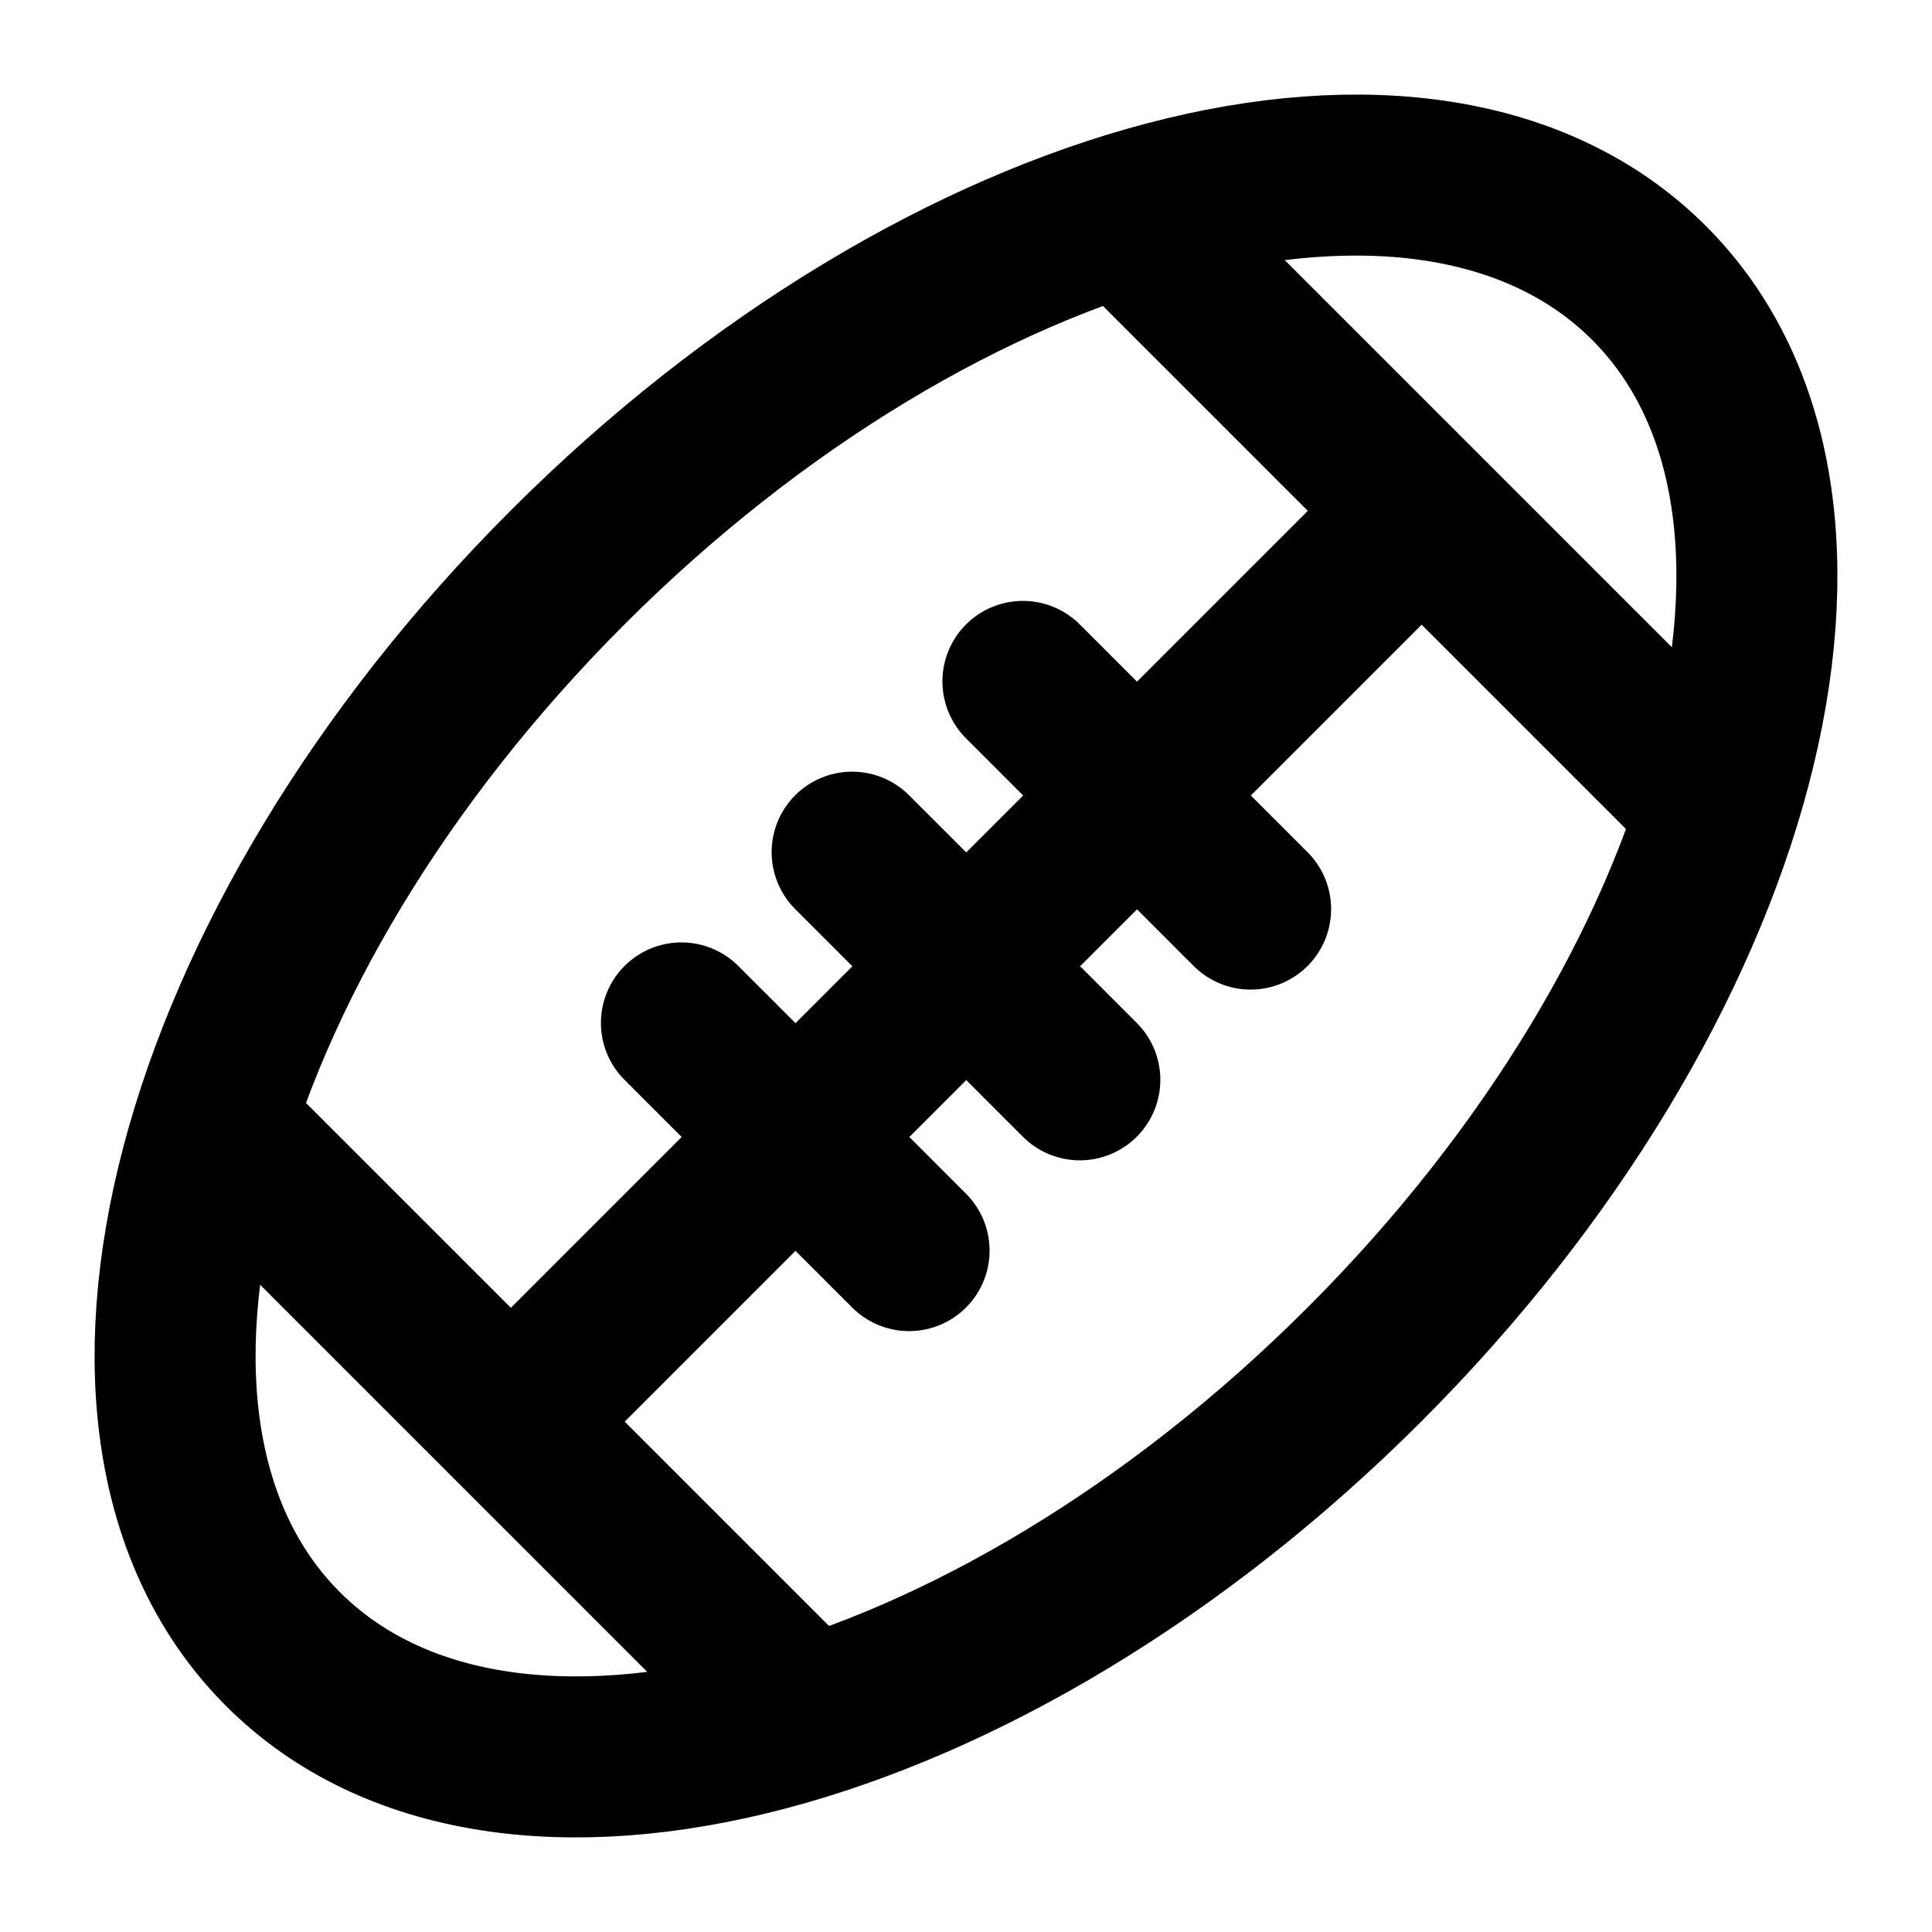 <svg width="48" height="48" fill="none" xmlns="http://www.w3.org/2000/svg"><g clip-path="url(#a)" stroke="#000" stroke-width="4" stroke-linecap="round" stroke-linejoin="round"><path d="M33.9 33.9c9.372-9.373 12.538-21.403 7.07-26.87-5.467-5.468-17.497-2.302-26.87 7.07-9.372 9.373-12.538 21.403-7.07 26.87 5.467 5.468 17.497 2.302 26.87-7.07ZM21.171 21.172l5.657 5.656M25.414 16.929l5.657 5.657M16.93 25.414l5.656 5.657M12.692 35.32 35.32 12.692M5.615 28.243l14.142 14.142M28.243 5.615l14.142 14.142"/></g><defs><clipPath id="a"><path fill="#fff" d="M0 0h48v48H0z"/></clipPath></defs></svg>